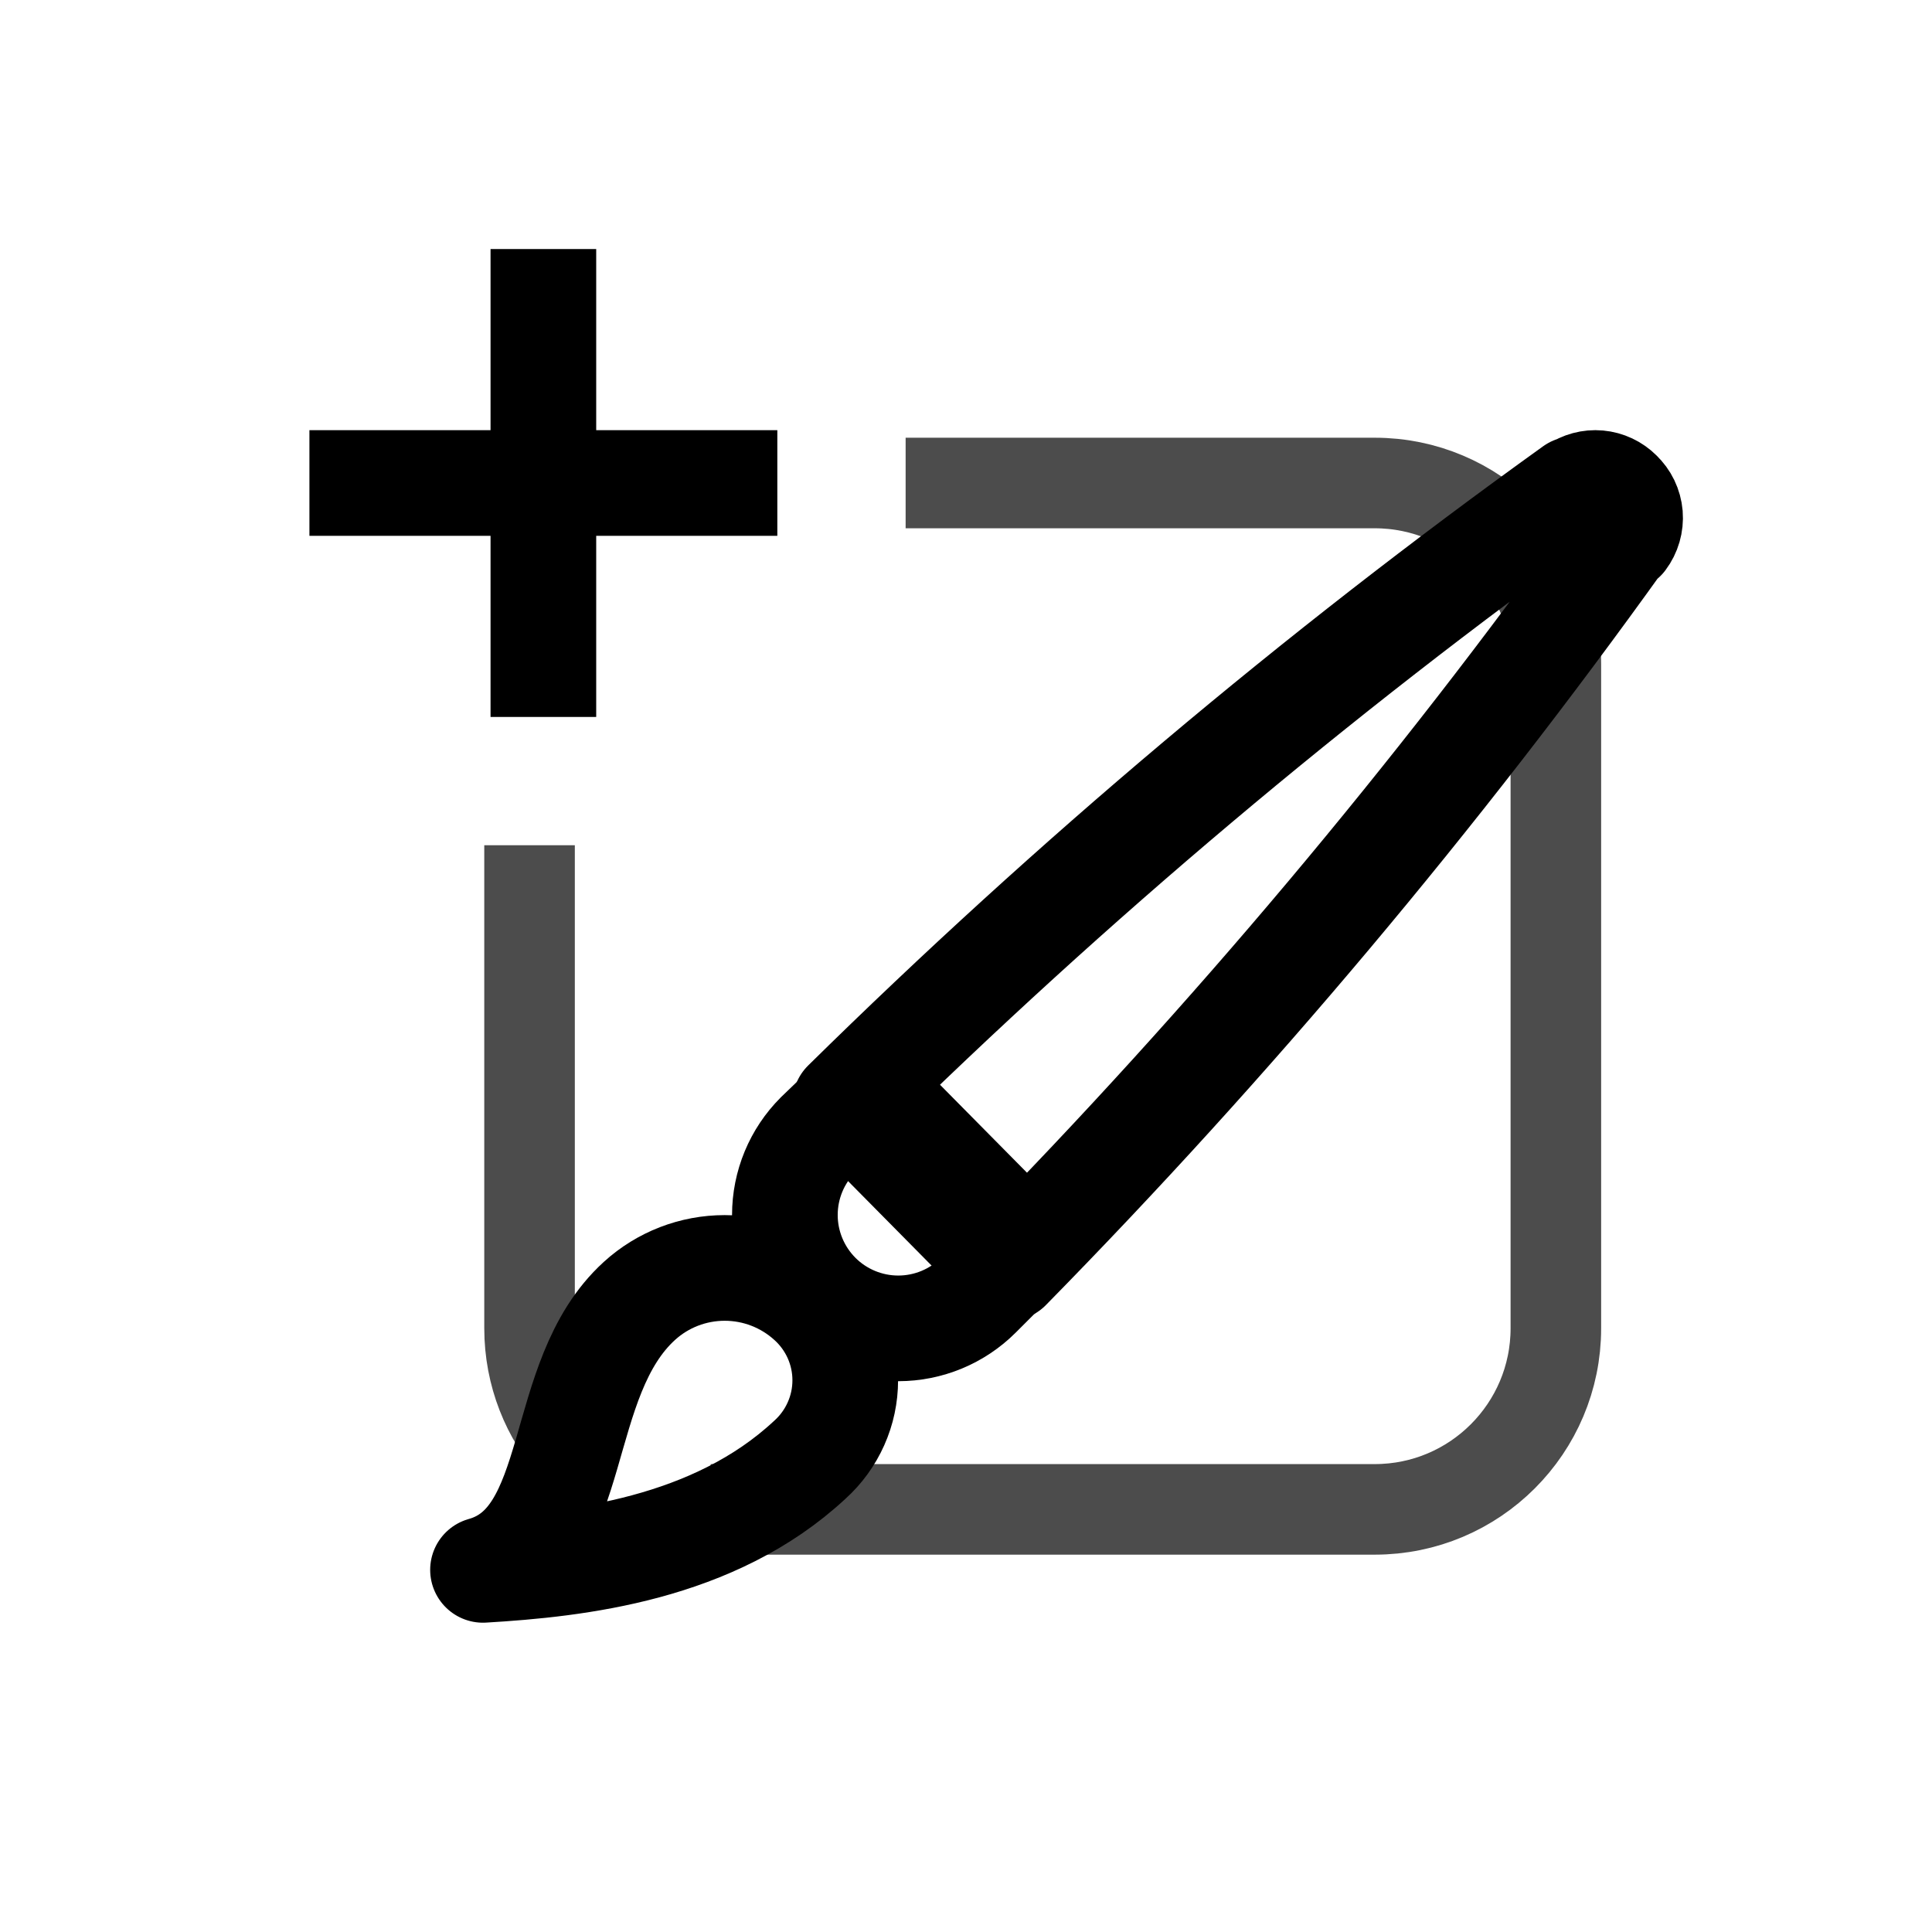 <svg class="icon" width="32" height="32" viewBox="0 0 32 32" fill="none" xmlns="http://www.w3.org/2000/svg">
<path d="M6 8H12" stroke="currentColor" stroke-width="1.75" stroke-linecap="square"/>
<path d="M9 5V11" stroke="currentColor" stroke-width="1.75" stroke-linecap="square"/>
<path d="M15.075 8H15H22.77C24.427 8 25.77 9.343 25.77 11V22C25.77 23.657 24.427 25 22.77 25H11.771M8.771 14V14.095V22C8.771 22.768 9.059 23.469 9.534 24" stroke="currentColor" stroke-opacity="0.7" stroke-width="1.5"/>
<path d="M26.822 8.166C26.728 8.072 26.605 8.014 26.473 8.002C26.341 7.99 26.209 8.026 26.1 8.102H26.07C21.79 11.175 17.755 14.575 14 18.271L16.7 21.002C20.391 17.242 23.786 13.203 26.854 8.92H26.885C26.969 8.808 27.009 8.67 26.998 8.531C26.986 8.392 26.924 8.262 26.822 8.167V8.166Z" stroke="currentColor" stroke-width="1.75" stroke-linecap="round" stroke-linejoin="round"/>
<path d="M13.55 18.796C13.198 19.148 13 19.625 13 20.124C13 20.622 13.198 21.099 13.55 21.452C13.902 21.804 14.38 22.002 14.878 22.002C15.376 22.002 15.854 21.804 16.206 21.452L17 20.658L14.374 18.002L13.55 18.796Z" stroke="currentColor" stroke-width="1.75" stroke-linecap="round" stroke-linejoin="round"/>
<path d="M13.415 24.177C13.599 24.011 13.746 23.808 13.847 23.581C13.948 23.355 14 23.11 14 22.861C14 22.614 13.948 22.369 13.847 22.142C13.746 21.916 13.599 21.713 13.415 21.547C13.028 21.195 12.525 21.001 12.003 21.001C11.481 21.001 10.977 21.195 10.591 21.547C9.163 22.846 9.661 25.538 8 26.002C9.561 25.909 11.821 25.662 13.415 24.177Z" stroke="currentColor" stroke-width="1.75" stroke-linecap="round" stroke-linejoin="round"/>
</svg>
